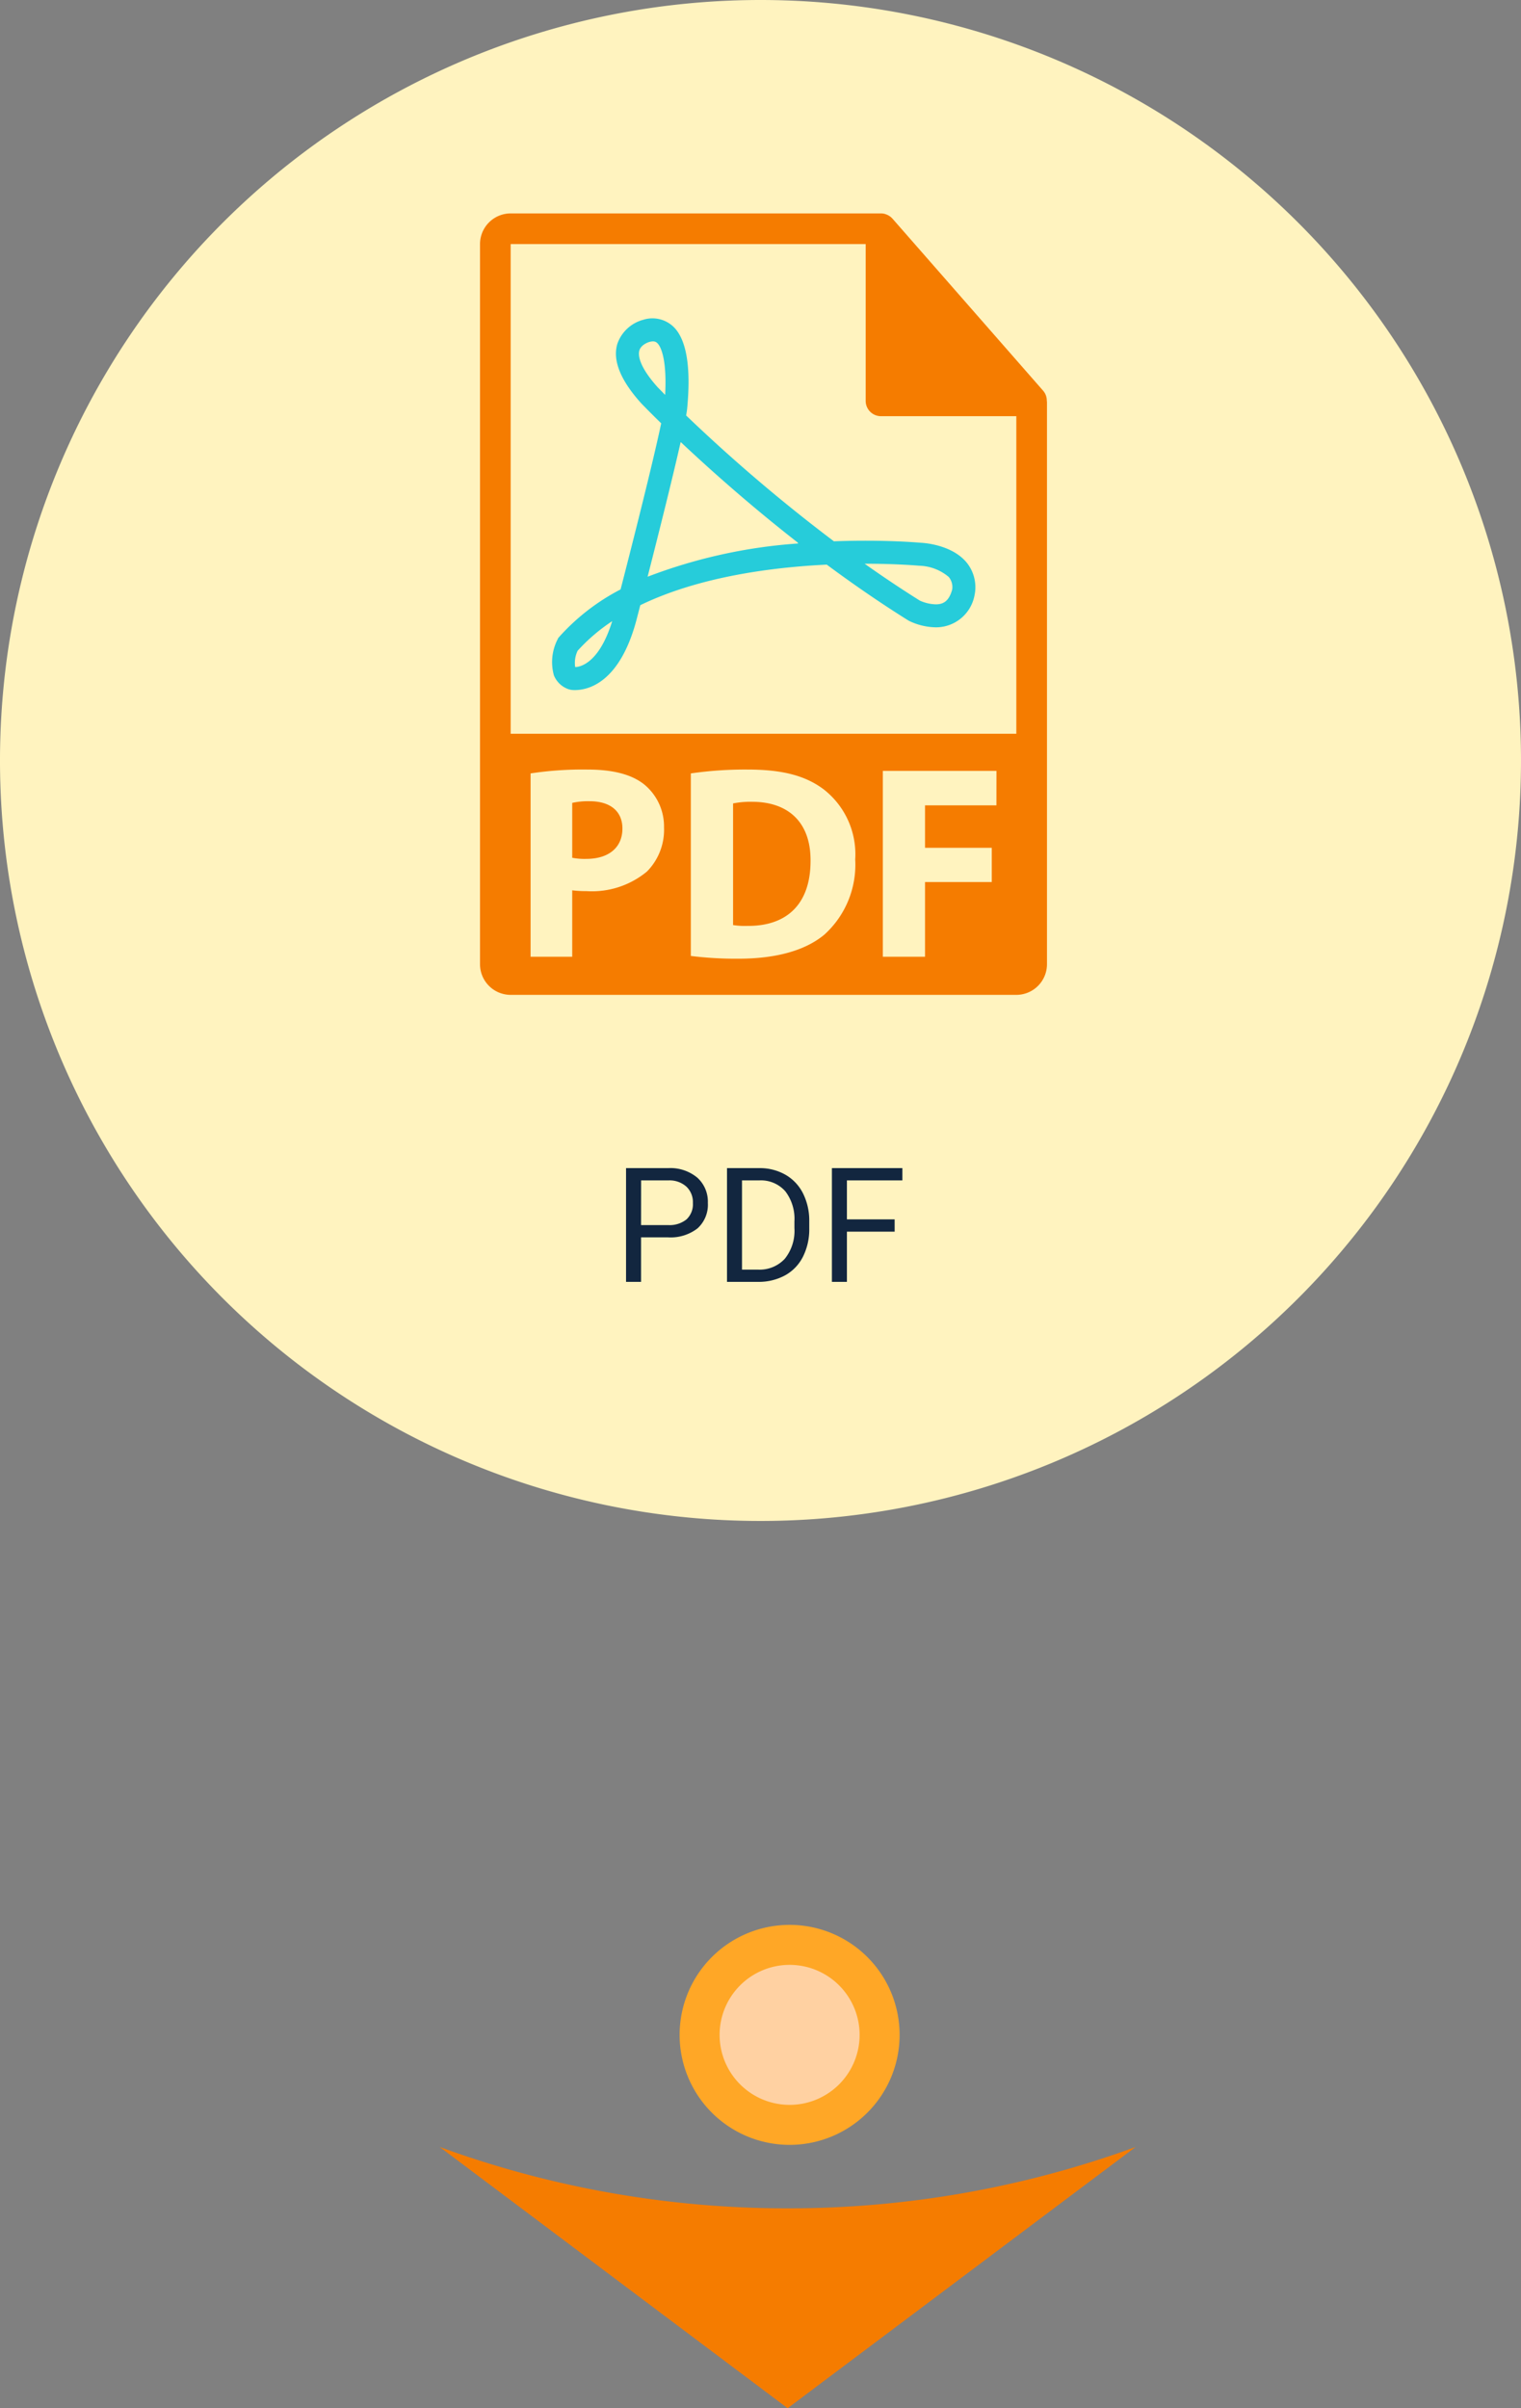 <svg xmlns="http://www.w3.org/2000/svg" width="152.098" height="240.825" viewBox="0 0 152.098 240.825">
  <rect x="0" y="0" width="152.098" height="240.825" fill="#808080" stroke="none"/>
  <g id="Grupo_120881" data-name="Grupo 120881" transform="translate(-825.47 -8264.721)">
    <path id="Trazado_183103" data-name="Trazado 183103" d="M266.39,749.862a101.111,101.111,0,0,1-34.8-6.137l34.8,26.128,34.8-26.128a101.111,101.111,0,0,1-34.8,6.137" transform="translate(637.844 7735.693)" fill="#f57c00"/>
    <path id="Trazado_183099" data-name="Trazado 183099" d="M1626.761,169.393a76.049,76.049,0,1,1-76.049-76.049,76.049,76.049,0,0,1,76.049,76.049" transform="translate(-649.193 8171.377)" fill="#fff3bf"/>
    <path id="Trazado_183183" data-name="Trazado 183183" d="M11,0A11,11,0,1,1,0,11,11,11,0,0,1,11,0Z" transform="translate(893.43 8457.209)" fill="#ffa726"/>
    <path id="Trazado_183187" data-name="Trazado 183187" d="M7,0A7,7,0,1,1,0,7,7,7,0,0,1,7,0Z" transform="translate(897.43 8461.209)" fill="#ffd1a2"/>
    <path id="Trazado_183179" data-name="Trazado 183179" d="M-11.895-4.453V0h-1.5V-11.375h4.2a4.215,4.215,0,0,1,2.926.953A3.231,3.231,0,0,1-5.215-7.9,3.189,3.189,0,0,1-6.25-5.348a4.4,4.4,0,0,1-2.965.895Zm0-1.227h2.7a2.7,2.7,0,0,0,1.844-.567,2.075,2.075,0,0,0,.641-1.64,2.143,2.143,0,0,0-.641-1.628,2.525,2.525,0,0,0-1.758-.634h-2.781ZM-3.3,0V-11.375H-.09a5.169,5.169,0,0,1,2.625.656A4.438,4.438,0,0,1,4.3-8.852,6.078,6.078,0,0,1,4.926-6.07v.727A6.1,6.1,0,0,1,4.3-2.523,4.369,4.369,0,0,1,2.531-.664,5.5,5.5,0,0,1-.152,0Zm1.5-10.148v8.922H-.223a3.434,3.434,0,0,0,2.7-1.079,4.458,4.458,0,0,0,.965-3.073v-.665a4.529,4.529,0,0,0-.91-3.014A3.239,3.239,0,0,0-.051-10.148ZM13.465-5.023H8.691V0h-1.5V-11.375h7.047v1.227H8.691v3.9h4.773Z" transform="translate(901.469 8392.909)" fill="#12263f"/>
    <g id="pdf-file-format-symbol" transform="translate(797.871 8286.063)">
      <g id="Grupo_85510" data-name="Grupo 85510" transform="translate(75.6 0)">
        <path id="Trazado_105568" data-name="Trazado 105568" d="M255.832,414.7a8.773,8.773,0,0,0-1.9.165v12.162a7.71,7.71,0,0,0,1.462.083c3.8.027,6.287-2.068,6.287-6.508C261.705,416.738,259.444,414.7,255.832,414.7Z" transform="translate(-228.628 -355.862)" fill="#f57c00"/>
        <path id="Trazado_105569" data-name="Trazado 105569" d="M142.327,414.313a7.207,7.207,0,0,0-1.738.165v5.489a6.452,6.452,0,0,0,1.405.111c2.236,0,3.614-1.131,3.614-3.034C145.608,415.333,144.421,414.313,142.327,414.313Z" transform="translate(-131.368 -355.531)" fill="#f57c00"/>
        <path id="Trazado_105570" data-name="Trazado 105570" d="M132.279,18.727a1.514,1.514,0,0,0-.364-.992L116.847.524s-.009-.006-.012-.011a1.532,1.532,0,0,0-.3-.256c-.033-.021-.067-.04-.1-.06a1.57,1.57,0,0,0-.3-.127c-.027-.008-.054-.02-.082-.027A1.493,1.493,0,0,0,115.7,0H78.665A3.069,3.069,0,0,0,75.6,3.065V75.082a3.068,3.068,0,0,0,3.065,3.065H129.23a3.068,3.068,0,0,0,3.065-3.065V18.9A1.706,1.706,0,0,0,132.279,18.727ZM92.293,65.813a8.618,8.618,0,0,1-6.04,1.959,10.779,10.779,0,0,1-1.433-.082v6.645H80.657V56a34.487,34.487,0,0,1,5.682-.386c2.592,0,4.44.5,5.68,1.489A5.432,5.432,0,0,1,94,61.4,5.935,5.935,0,0,1,92.293,65.813Zm17.733,6.316c-1.956,1.626-4.934,2.4-8.573,2.4a36.508,36.508,0,0,1-4.772-.275V56a37.71,37.71,0,0,1,5.682-.386c3.528,0,5.818.634,7.611,1.986a8.223,8.223,0,0,1,3.145,7A9.431,9.431,0,0,1,110.027,72.129Zm17.213-12.935H120.1v4.247h6.674v3.421H120.1v7.473h-4.218V55.749h11.362ZM78.665,52.034V3.065h35.5v15.68a1.532,1.532,0,0,0,1.532,1.532H129.23l0,31.757Z" transform="translate(-75.6 0)" fill="#f57c00"/>
        <path id="Trazado_105571" data-name="Trazado 105571" d="M163.023,96.467c-.09-.008-2.249-.205-5.563-.205-1.038,0-2.084.02-3.117.059a165.245,165.245,0,0,1-14.776-12.582c.052-.3.088-.543.105-.727.379-4-.042-6.694-1.247-8.018a3.041,3.041,0,0,0-3.154-.824,3.77,3.77,0,0,0-2.583,2.405c-.491,1.637.3,3.623,2.37,5.927.033.035.736.772,2.014,2.02-.831,3.96-3,12.506-4.06,16.61a21.557,21.557,0,0,0-6.14,4.748l-.1.12-.068.144a4.969,4.969,0,0,0-.361,3.582,2.44,2.44,0,0,0,1.462,1.386l.184.05a2.392,2.392,0,0,0,.458.036c1.278,0,4.434-.672,6.126-6.909l.41-1.58c5.908-2.871,13.292-3.8,18.645-4.056,2.753,2.042,5.493,3.917,8.148,5.578l.087.05a6.391,6.391,0,0,0,2.656.642h0a3.919,3.919,0,0,0,3.9-3.279l.027-.142a3.912,3.912,0,0,0-.865-3.1C166.074,96.63,163.275,96.476,163.023,96.467ZM128.491,108.9a.142.142,0,0,1-.024-.043,2.8,2.8,0,0,1,.25-1.592,18.041,18.041,0,0,1,3.455-2.957C130.873,108.513,128.982,108.877,128.491,108.9Zm8.253-27.957h0c-2-2.222-1.966-3.324-1.859-3.695.176-.62.972-.854.978-.856.4-.109.644-.088.86.15.49.538.91,2.161.744,5.139C137,81.2,136.744,80.94,136.744,80.94Zm-1.031,18.923.034-.132,0,0c1-3.915,2.441-9.647,3.27-13.329l.03.029,0-.018c2.681,2.525,6.793,6.219,11.716,10.06l-.055,0,.081.061A52.072,52.072,0,0,0,135.713,99.863Zm30.457,1.284c-.353,1.3-1.032,1.475-1.655,1.475h0a4.141,4.141,0,0,1-1.577-.373c-1.808-1.133-3.657-2.368-5.523-3.689h.045c3.2,0,5.33.194,5.414.2a4.751,4.751,0,0,1,2.954,1.126A1.582,1.582,0,0,1,166.17,101.147Z" transform="translate(-118.955 -63.532)" fill="#26ccda"/>
      </g>
    </g>
  </g>
</svg>
